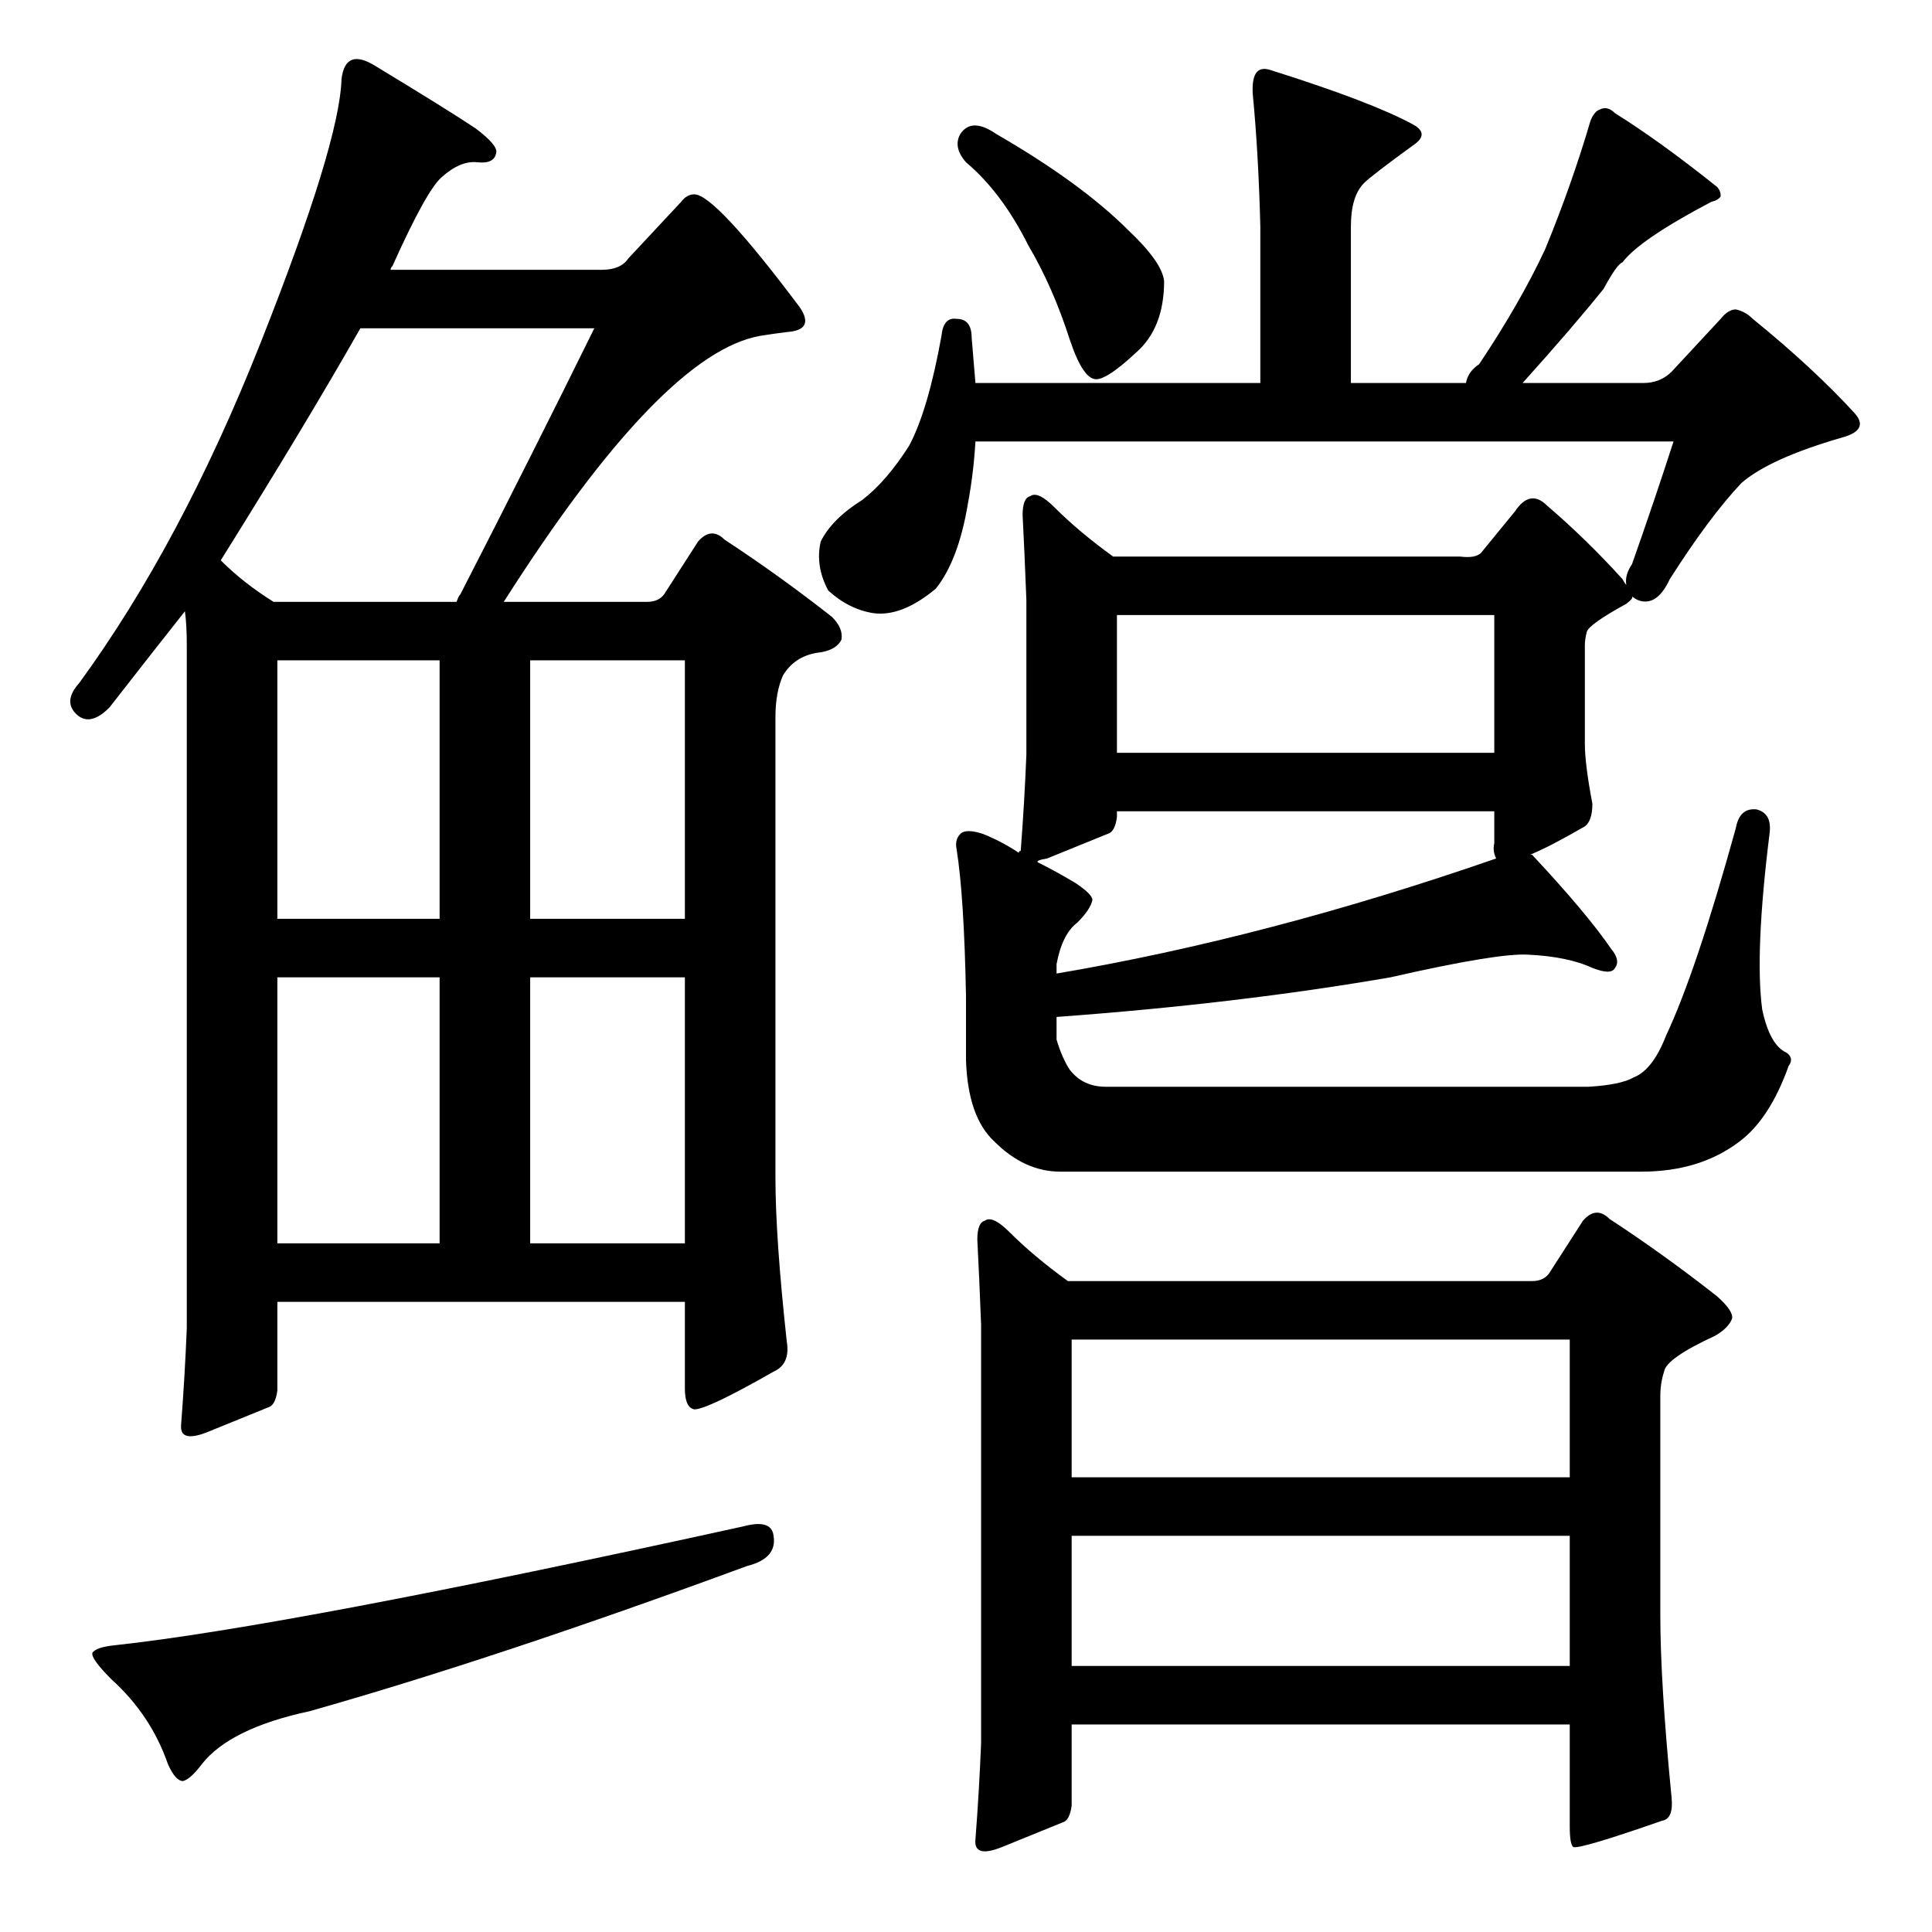 <?xml version="1.0" standalone="no"?>
<!DOCTYPE svg PUBLIC "-//W3C//DTD SVG 1.1//EN" "http://www.w3.org/Graphics/SVG/1.1/DTD/svg11.dtd" >
<svg xmlns="http://www.w3.org/2000/svg" xmlns:xlink="http://www.w3.org/1999/xlink" version="1.1" viewBox="0 -205 1024 1024">
  <g transform="matrix(1 0 0 -1 0 819)">
   <path fill="currentColor"
d="M509 953q6 9 19 0q45 -26 70 -51q18 -17 19 -27q0 -25 -15 -38q-15 -14 -21 -14q-7 0 -14 21q-9 28 -22 50q-14 28 -33 44q-7 8 -3 15zM821 349l18 28q7 8 14 1q29 -19 57 -41q9 -8 8 -12q-2 -5 -9 -9q-26 -12 -27 -19q-2 -6 -2 -13v-116q0 -36 6 -97q1 -11 -5 -12
q-43 -15 -47 -14q-2 1 -2 11v54h-264v-43q-1 -8 -5 -9q-10 -4 -32 -13q-15 -6 -14 4q2 26 3 51v222q-1 26 -2 45q0 9 4 10q4 3 13 -6q13 -13 31 -26h246q6 0 9 4zM568 210v-69h264v69h-264zM568 314v-73h264v73h-264zM592 594v-3q-1 -8 -5 -9q-10 -4 -32 -13q-6 -1 -5 -2
q10 -5 20 -11q9 -6 9 -9q-1 -5 -8 -12q-8 -6 -11 -22v-5q112 19 233 61q-2 4 -1 8v17h-200zM592 698v-73h200v73h-200zM513 757q-5 -30 -17 -45q-18 -15 -33 -13q-13 2 -24 12q-7 13 -4 26q6 12 22 22q13 10 25 29q10 19 17 58q1 10 8 9q8 0 8 -10l2 -24h151v83q-1 39 -4 70
q-1 16 9 13q54 -17 76 -29q9 -5 0 -11q-22 -16 -26 -20q-7 -7 -7 -23v-83h61q1 6 7 10q22 33 35 61q14 34 24 68q2 5 5 6q4 2 8 -2q24 -15 54 -39q2 -2 2 -5q-1 -2 -5 -3q-38 -20 -47 -32q-3 -1 -10 -14q-16 -20 -43 -50h64q9 0 15 6l26 28q4 5 8 5q5 -1 9 -5q32 -26 54 -50
q8 -9 -7 -13q-38 -11 -53 -24q-17 -18 -38 -51q-7 -15 -17 -11q-2 1 -3 2q1 -1 -3 -4q-20 -11 -21 -15t-1 -7v-52q0 -11 4 -32q0 -9 -4 -12q-19 -11 -29 -15h1q29 -31 42 -50q5 -6 2 -10q-2 -4 -12 0q-13 6 -34 7q-16 1 -73 -12q-81 -14 -177 -21v-12q3 -10 7 -16
q7 -9 19 -9h256q17 1 24 5q10 4 17 22q16 34 37 110q2 11 11 10q8 -2 7 -12q-8 -64 -4 -94q4 -19 13 -23q4 -3 1 -7q-10 -28 -26 -40q-21 -16 -52 -16h-308q-19 0 -35 16q-14 13 -15 43v34q-1 53 -5 78q-1 5 2 8t12 0q10 -4 19 -10q0 1 1 1q2 26 3 51v82q-1 26 -2 45
q0 9 4 10q4 3 13 -6q13 -13 31 -26h184q8 -1 11 2l18 22q8 12 17 3q21 -18 40 -39q1 -2 2 -3q-1 5 3 11q12 34 22 65h-370q-1 -17 -4 -33zM147 334v-47q-1 -8 -5 -9q-10 -4 -32 -13q-15 -6 -14 4q2 26 3 51v362q0 11 -1 18q-19 -24 -40 -51q-10 -10 -17 -4q-8 7 1 17
q54 74 96 180t43 140q2 17 18 7q38 -23 53 -33q12 -9 11 -13q-1 -6 -10 -5t-19 -8q-8 -7 -26 -47q-1 -1 -1 -2h112q10 0 14 6l28 30q3 4 7 4q11 0 56 -60q8 -12 -7 -13q-8 -1 -14 -2q-52 -9 -136 -141h76q6 0 9 4l18 28q7 8 14 1q29 -19 57 -41q6 -6 5 -12q-3 -6 -13 -7
q-12 -2 -18 -12q-4 -9 -4 -22v-244q0 -32 6 -87q2 -12 -7 -16q-35 -20 -42 -20q-5 1 -5 11v46h-216zM147 365h86v141h-86v-141zM281 365h82v141h-82v-141zM233 674h-86v-137h86v137zM281 537h82v137h-82v-137zM145 705h97q1 3 2 4q38 74 71 141h-124q-29 -51 -74 -123
q12 -12 28 -22zM394 215q15 4 16 -5q2 -12 -14 -16q-133 -49 -232 -77q-42 -9 -57 -28q-6 -8 -10 -9q-4 0 -8 9q-9 26 -30 45q-11 11 -10 14q2 3 12 4q92 10 333 63z" />
  </g>

</svg>
